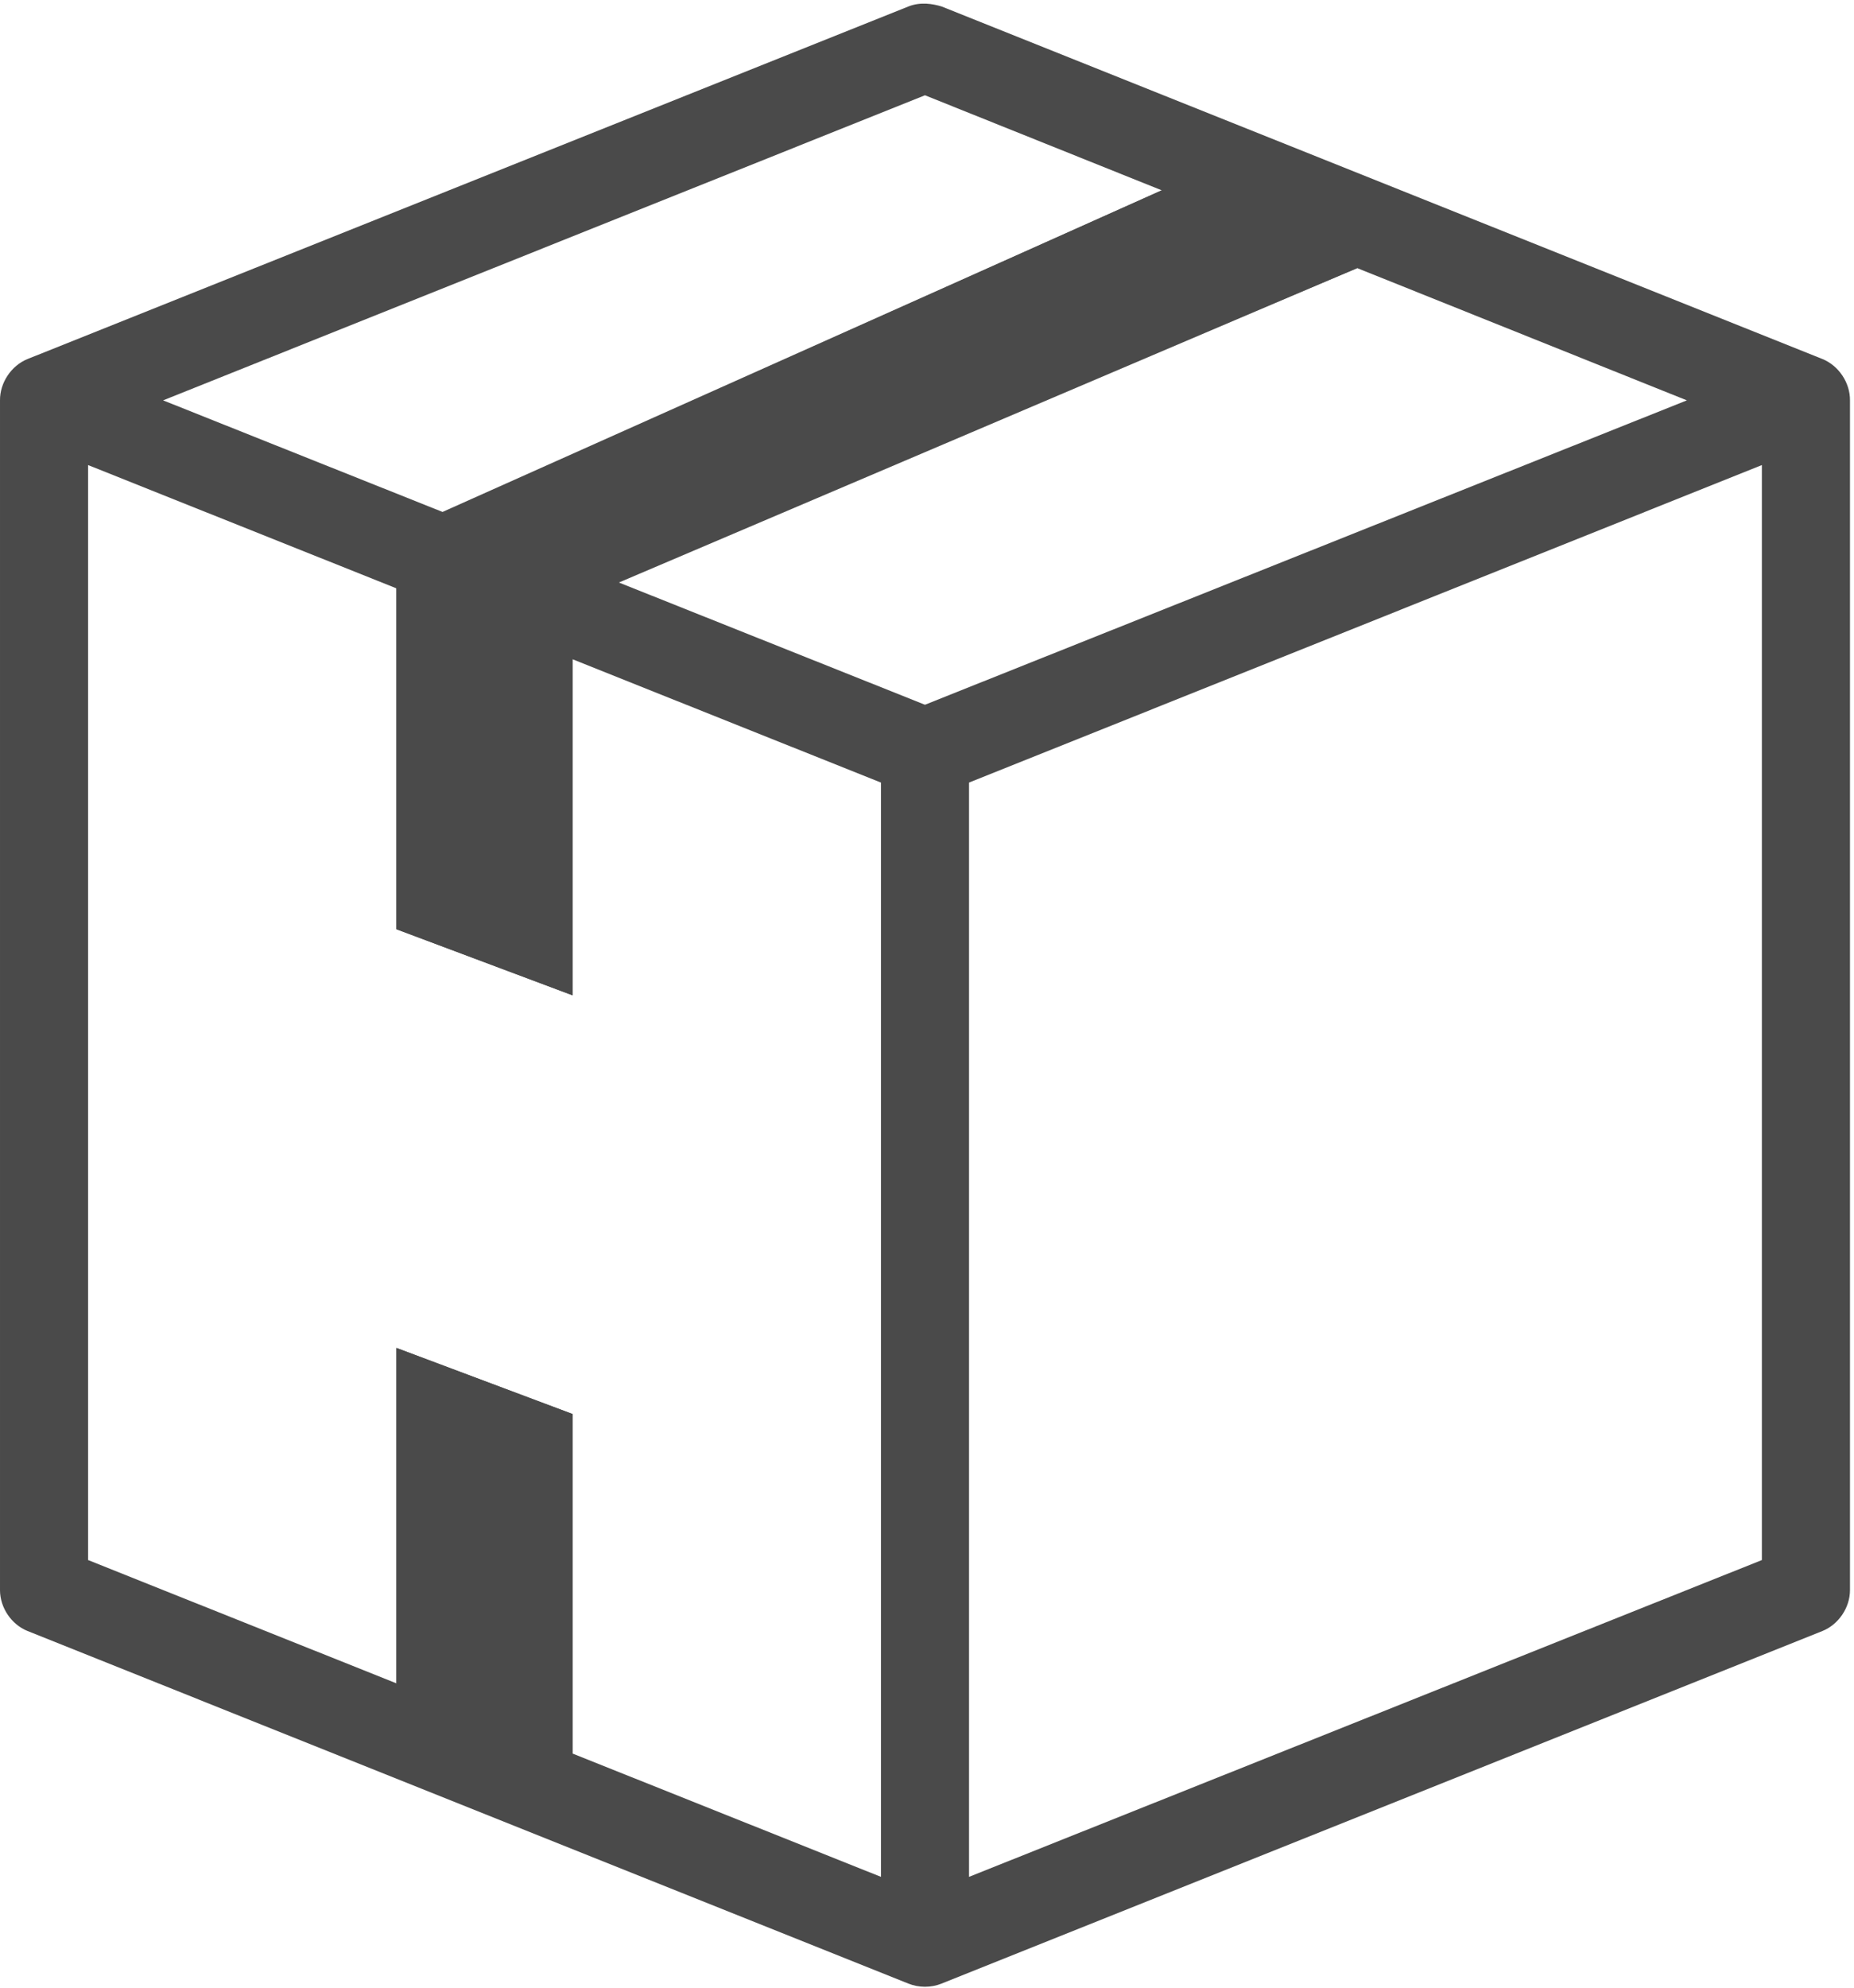 <?xml version="1.0" encoding="UTF-8" standalone="no"?>
<svg width="42px" height="45px" viewBox="0 0 42 45" version="1.1" xmlns="http://www.w3.org/2000/svg" xmlns:xlink="http://www.w3.org/1999/xlink">
    <!-- Generator: Sketch 43.1 (39012) - http://www.bohemiancoding.com/sketch -->
    <title>Page 1</title>
    <desc>Created with Sketch.</desc>
    <defs></defs>
    <g id="Home-desktop" stroke="none" stroke-width="1" fill="none" fill-rule="evenodd">
        <g id="01_home_desktop" transform="translate(-204, -521)" fill="#4A4A4A">
            <g id="Page-1" transform="translate(204, 521)">
                <g id="Group-3" transform="translate(0, 0.061)">
                    <path d="M1.996,10.468 L1.996,35.258 L8.981,38.049 L8.981,30.456 L12.972,31.953 L12.972,39.639 L19.957,42.43 L19.957,17.656 L12.972,14.865 L12.972,22.473 L8.981,20.977 L8.981,13.259 L1.996,10.468 L1.996,10.468 Z M39.913,10.468 L21.952,17.656 L21.952,42.43 L39.913,35.258 L39.913,10.468 Z M30.746,6.009 L13.923,13.088 L20.954,15.894 L38.214,9.003 L30.746,6.009 Z M20.954,2.096 L3.695,9.003 L10.025,11.529 L26.318,4.248 L20.954,2.096 Z M20.986,0.022 C21.113,0.029 21.23,0.055 21.329,0.085 L41.285,8.067 C41.654,8.217 41.913,8.605 41.909,9.003 L41.909,35.944 C41.907,36.337 41.649,36.717 41.285,36.864 L21.329,44.847 C21.092,44.942 20.817,44.942 20.58,44.847 L0.624,36.864 C0.259,36.717 0.002,36.337 8.15217392e-05,35.944 L8.15217392e-05,9.003 C-0.004,8.605 0.255,8.217 0.624,8.067 L20.58,0.085 C20.719,0.03 20.858,0.016 20.986,0.022 Z" id="Fill-1"></path>
                </g>
                <polygon id="Fill-4" points="8.98 38.109 12.972 39.7 12.972 32.013 8.98 30.516"></polygon>
                <polygon id="Fill-6" points="8.98 21.037 12.972 22.534 12.972 13.634 30.746 6.07 26.318 4.308 8.98 12.086"></polygon>
            </g>
        </g>
    </g>
</svg>